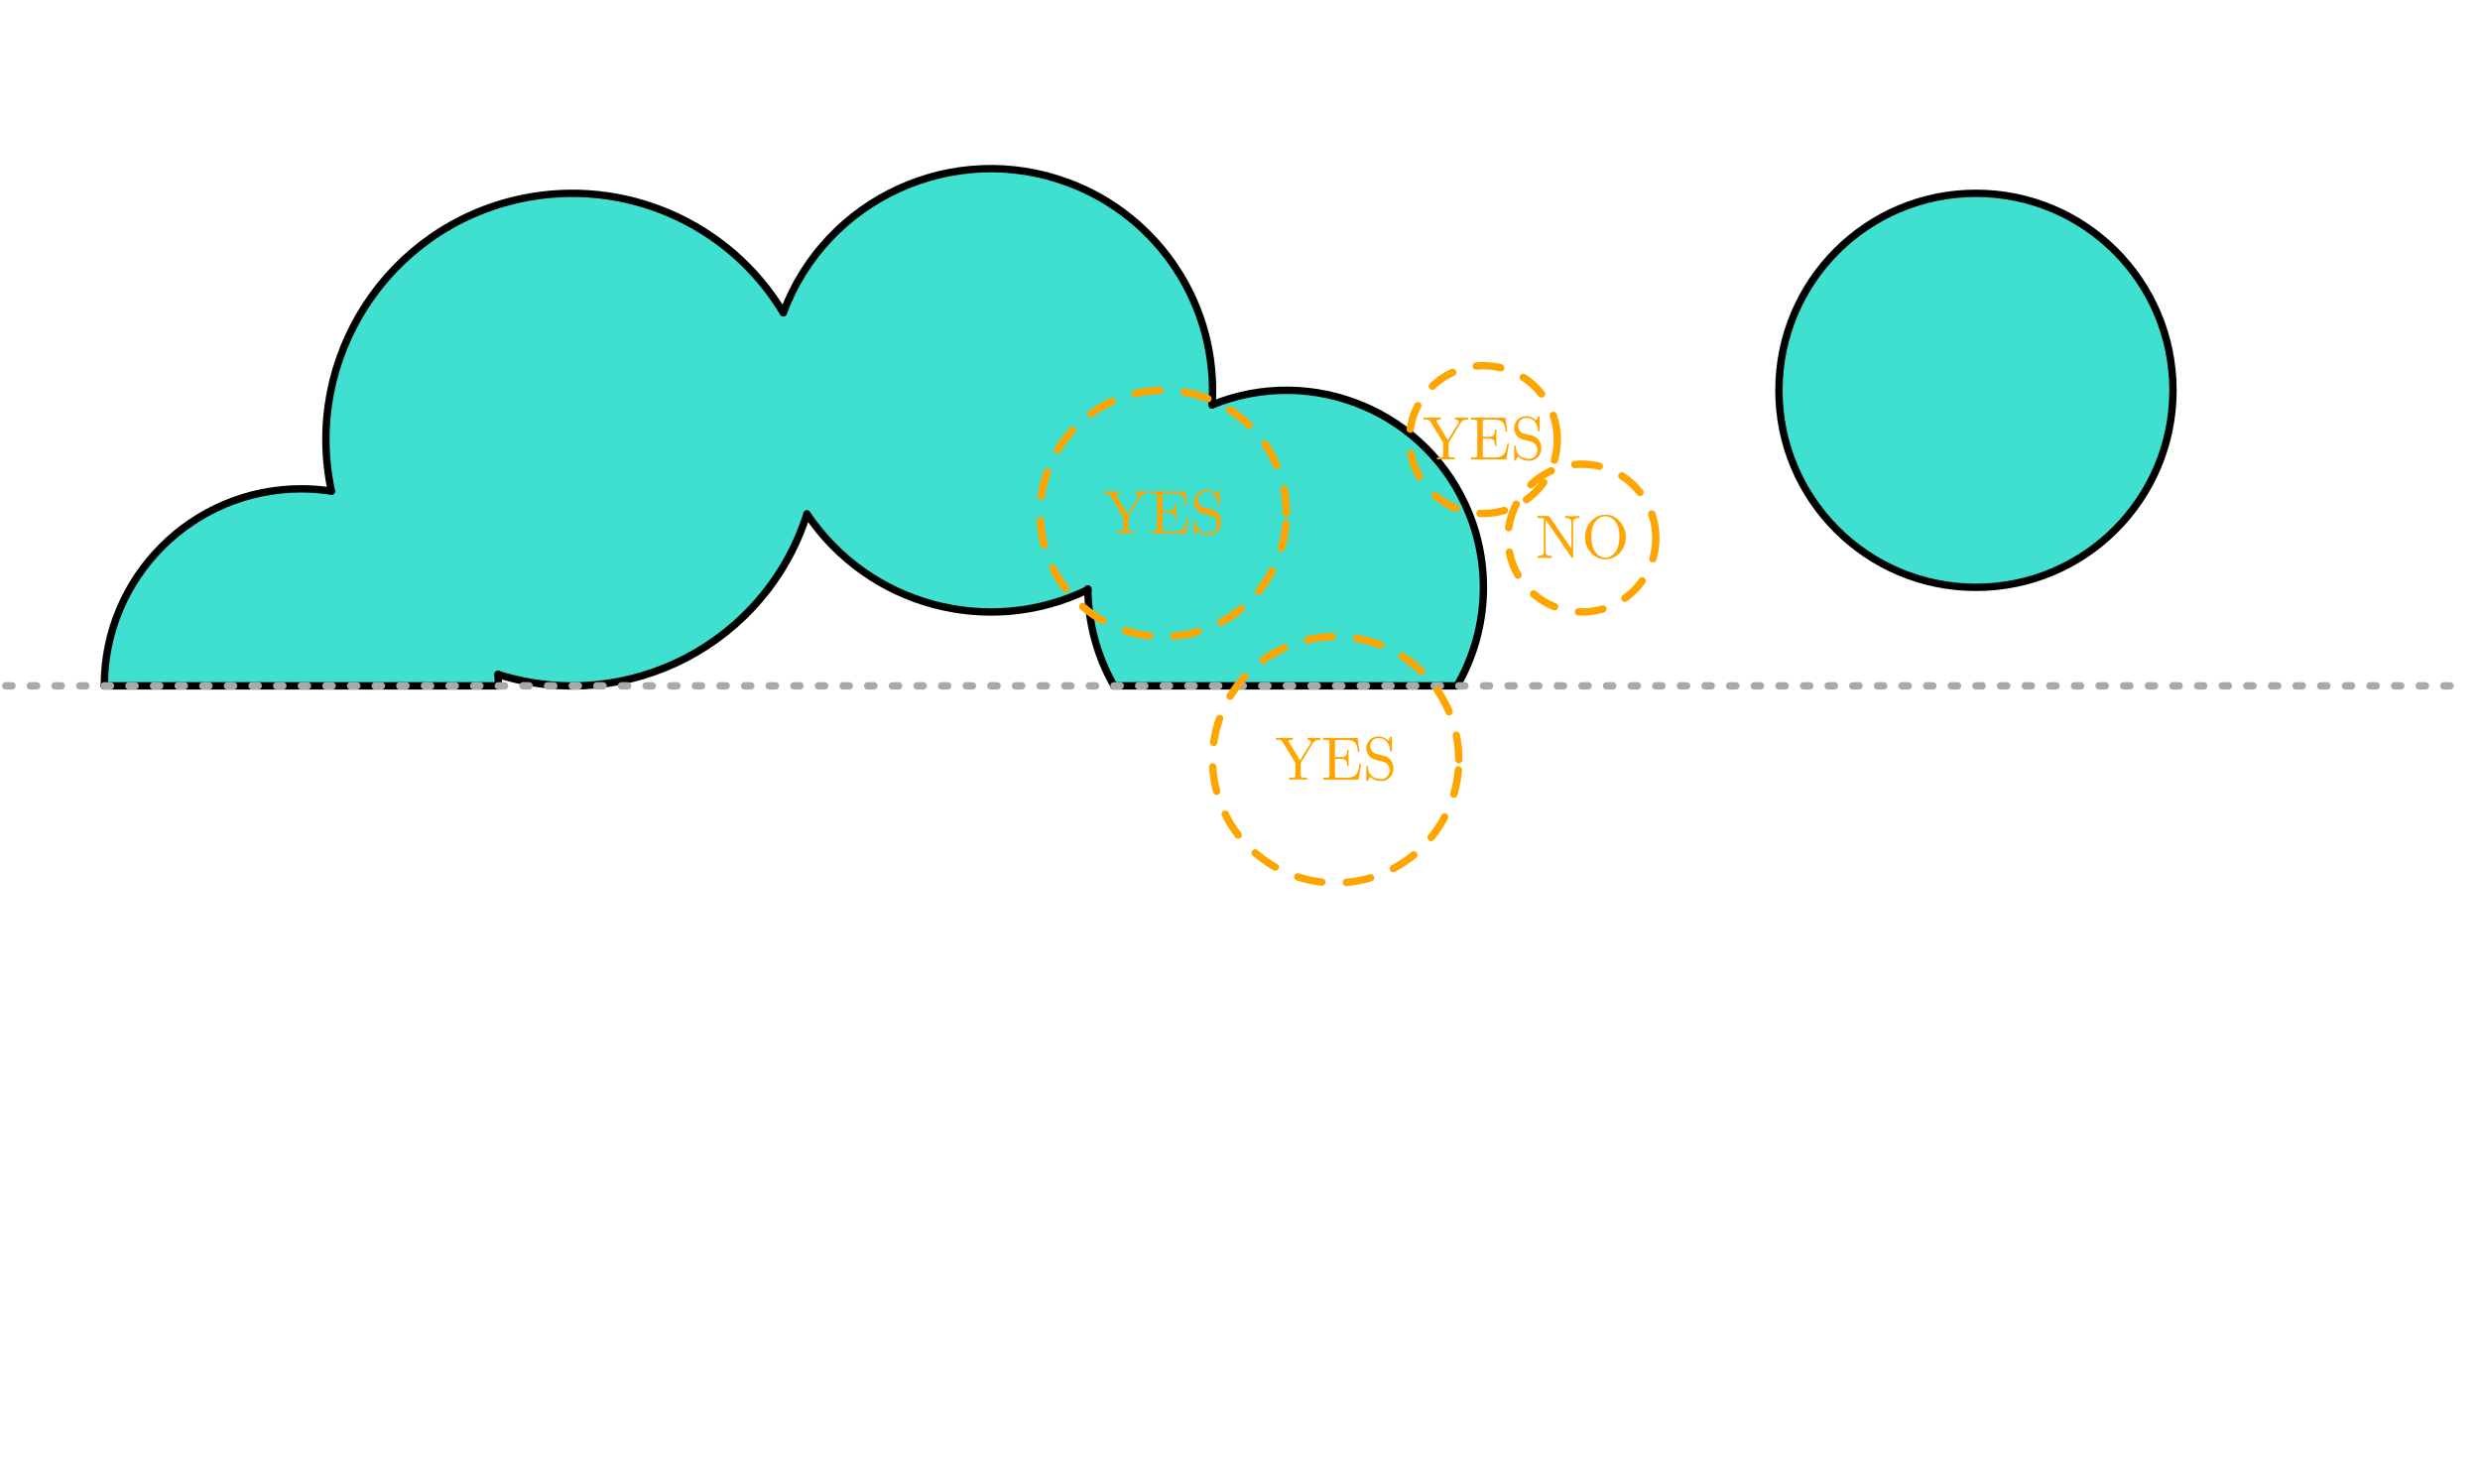 <?xml version="1.0" encoding="UTF-8"?>
<svg xmlns="http://www.w3.org/2000/svg" xmlns:xlink="http://www.w3.org/1999/xlink" width="401.2" height="240.1" viewBox="0 0 401.2 240.1">
<defs>
<g>
<g id="glyph-0-0">
<path d="M 6.047 -5.828 C 6.422 -6.422 7 -6.469 7.328 -6.469 L 7.328 -6.781 C 7.016 -6.75 6.625 -6.75 6.344 -6.75 C 6.047 -6.75 5.469 -6.766 5.203 -6.781 L 5.203 -6.469 C 5.609 -6.469 5.781 -6.281 5.781 -6.078 C 5.781 -5.969 5.719 -5.844 5.672 -5.781 L 4.031 -3.125 L 2.25 -6.047 C 2.172 -6.156 2.172 -6.172 2.172 -6.219 C 2.172 -6.422 2.422 -6.469 2.875 -6.469 L 2.875 -6.781 C 2.516 -6.75 1.781 -6.75 1.406 -6.75 C 0.984 -6.75 0.531 -6.75 0.109 -6.781 L 0.109 -6.469 L 0.281 -6.469 C 0.969 -6.469 1.047 -6.359 1.203 -6.109 L 3.281 -2.703 L 3.281 -0.781 C 3.281 -0.422 3.266 -0.312 2.5 -0.312 L 2.266 -0.312 L 2.266 0 C 2.625 -0.031 3.328 -0.031 3.703 -0.031 C 4.094 -0.031 4.797 -0.031 5.156 0 L 5.156 -0.312 L 4.938 -0.312 C 4.172 -0.312 4.141 -0.406 4.141 -0.797 L 4.141 -2.703 Z M 6.047 -5.828 "/>
</g>
<g id="glyph-0-1">
<path d="M 1.344 -0.781 C 1.344 -0.422 1.328 -0.312 0.562 -0.312 L 0.328 -0.312 L 0.328 0 L 6.047 0 L 6.469 -2.562 L 6.219 -2.562 C 5.969 -1.031 5.75 -0.312 4.031 -0.312 L 2.719 -0.312 C 2.25 -0.312 2.234 -0.375 2.234 -0.703 L 2.234 -3.359 L 3.125 -3.359 C 4.094 -3.359 4.203 -3.031 4.203 -2.188 L 4.438 -2.188 L 4.438 -4.828 L 4.203 -4.828 C 4.203 -3.969 4.094 -3.656 3.125 -3.656 L 2.234 -3.656 L 2.234 -6.047 C 2.234 -6.375 2.25 -6.438 2.719 -6.438 L 4 -6.438 C 5.516 -6.438 5.781 -5.891 5.938 -4.516 L 6.188 -4.516 L 5.906 -6.75 L 0.328 -6.75 L 0.328 -6.438 L 0.562 -6.438 C 1.328 -6.438 1.344 -6.328 1.344 -5.969 Z M 1.344 -0.781 "/>
</g>
<g id="glyph-0-2">
<path d="M 3.469 -3.844 L 2.188 -4.156 C 1.578 -4.312 1.188 -4.844 1.188 -5.422 C 1.188 -6.109 1.719 -6.719 2.5 -6.719 C 4.156 -6.719 4.375 -5.094 4.438 -4.641 C 4.438 -4.578 4.438 -4.531 4.547 -4.531 C 4.688 -4.531 4.688 -4.578 4.688 -4.766 L 4.688 -6.75 C 4.688 -6.922 4.688 -7 4.578 -7 C 4.5 -7 4.5 -6.984 4.422 -6.859 L 4.078 -6.297 C 3.781 -6.594 3.375 -7 2.484 -7 C 1.391 -7 0.562 -6.125 0.562 -5.062 C 0.562 -4.25 1.078 -3.516 1.859 -3.25 C 1.969 -3.219 2.469 -3.094 3.172 -2.922 C 3.438 -2.859 3.734 -2.781 4.016 -2.422 C 4.219 -2.156 4.312 -1.828 4.312 -1.516 C 4.312 -0.797 3.812 -0.094 2.984 -0.094 C 2.703 -0.094 1.938 -0.141 1.422 -0.625 C 0.844 -1.156 0.812 -1.797 0.797 -2.156 C 0.797 -2.25 0.719 -2.25 0.688 -2.25 C 0.562 -2.25 0.562 -2.188 0.562 -2 L 0.562 -0.016 C 0.562 0.156 0.562 0.219 0.672 0.219 C 0.734 0.219 0.75 0.203 0.812 0.094 C 0.812 0.078 0.844 0.047 1.172 -0.469 C 1.484 -0.141 2.109 0.219 3 0.219 C 4.156 0.219 4.953 -0.75 4.953 -1.844 C 4.953 -2.844 4.297 -3.656 3.469 -3.844 Z M 3.469 -3.844 "/>
</g>
<g id="glyph-0-3">
<path d="M 2.297 -6.641 C 2.219 -6.766 2.203 -6.781 2.016 -6.781 L 0.328 -6.781 L 0.328 -6.469 L 0.609 -6.469 C 0.766 -6.469 0.969 -6.453 1.109 -6.453 C 1.344 -6.422 1.344 -6.406 1.344 -6.219 L 1.344 -1.047 C 1.344 -0.781 1.344 -0.312 0.328 -0.312 L 0.328 0 C 0.672 -0.016 1.156 -0.031 1.484 -0.031 C 1.812 -0.031 2.297 -0.016 2.656 0 L 2.656 -0.312 C 1.625 -0.312 1.625 -0.781 1.625 -1.047 L 1.625 -6.203 C 1.672 -6.156 1.688 -6.141 1.719 -6.078 L 5.781 -0.125 C 5.859 -0.016 5.875 0 5.938 0 C 6.078 0 6.078 -0.062 6.078 -0.266 L 6.078 -5.734 C 6.078 -6 6.078 -6.469 7.109 -6.469 L 7.109 -6.781 C 6.75 -6.766 6.266 -6.75 5.938 -6.75 C 5.609 -6.75 5.125 -6.766 4.781 -6.781 L 4.781 -6.469 C 5.797 -6.469 5.797 -6 5.797 -5.734 L 5.797 -1.5 Z M 2.297 -6.641 "/>
</g>
<g id="glyph-0-4">
<path d="M 7.156 -3.359 C 7.156 -5.391 5.656 -7 3.844 -7 C 2.078 -7 0.562 -5.406 0.562 -3.359 C 0.562 -1.328 2.078 0.219 3.844 0.219 C 5.656 0.219 7.156 -1.359 7.156 -3.359 Z M 3.859 -0.047 C 2.906 -0.047 1.578 -0.906 1.578 -3.5 C 1.578 -6.078 3.031 -6.75 3.844 -6.75 C 4.719 -6.75 6.125 -6.047 6.125 -3.5 C 6.125 -0.875 4.766 -0.047 3.859 -0.047 Z M 3.859 -0.047 "/>
</g>
</g>
<clipPath id="clip-0">
<path clip-rule="nonzero" d="M 0.352 110 L 400.051 110 L 400.051 112 L 0.352 112 Z M 0.352 110 "/>
</clipPath>
</defs>
<path fill-rule="evenodd" fill="rgb(25.099%, 87.799%, 81.599%)" fill-opacity="1" d="M 16.887 110.785 C 16.887 93.176 31.16 78.902 48.77 78.902 C 66.375 78.902 80.648 93.176 80.648 110.785 "/>
<path fill-rule="evenodd" fill="rgb(25.099%, 87.799%, 81.599%)" fill-opacity="1" d="M 180.562 110.785 C 171.758 95.535 176.984 76.039 192.23 67.234 C 207.48 58.434 226.977 63.656 235.781 78.902 C 241.477 88.77 241.477 100.922 235.781 110.785 "/>
<path fill-rule="evenodd" fill="rgb(25.099%, 87.799%, 81.599%)" fill-opacity="1" d="M 132.457 70.934 C 132.457 48.926 114.613 31.082 92.605 31.082 C 70.598 31.082 52.754 48.926 52.754 70.934 C 52.754 92.941 70.598 110.785 92.605 110.785 C 114.613 110.785 132.457 92.941 132.457 70.934 "/>
<path fill-rule="evenodd" fill="rgb(25.099%, 87.799%, 81.599%)" fill-opacity="1" d="M 196.215 62.965 C 196.215 43.156 180.16 27.098 160.352 27.098 C 140.543 27.098 124.484 43.156 124.484 62.965 C 124.484 82.773 140.543 98.828 160.352 98.828 C 180.16 98.828 196.215 82.773 196.215 62.965 "/>
<path fill-rule="evenodd" fill="rgb(25.099%, 87.799%, 81.599%)" fill-opacity="1" d="M 351.633 62.965 C 351.633 45.355 337.359 31.082 319.754 31.082 C 302.145 31.082 287.871 45.355 287.871 62.965 C 287.871 80.57 302.145 94.844 319.754 94.844 C 337.359 94.844 351.633 80.57 351.633 62.965 "/>
<path fill="none" stroke-width="1.2" stroke-linecap="round" stroke-linejoin="round" stroke="rgb(0%, 0%, 0%)" stroke-opacity="1" stroke-miterlimit="10" d="M 47.998 640 C 47.998 657.675 62.325 672.002 80 672.002 C 81.635 672.002 83.27 671.876 84.886 671.625 " transform="matrix(0.996, 0, 0, -0.996, -30.932, 748.395)"/>
<path fill="none" stroke-width="1.2" stroke-linecap="round" stroke-linejoin="round" stroke="rgb(0%, 0%, 0%)" stroke-opacity="1" stroke-miterlimit="10" d="M 111.948 641.858 C 111.983 641.239 111.999 640.619 111.999 640 " transform="matrix(0.996, 0, 0, -0.996, -30.932, 748.395)"/>
<path fill="none" stroke-width="1.2" stroke-linecap="round" stroke-linejoin="round" stroke="rgb(0%, 0%, 0%)" stroke-opacity="1" stroke-miterlimit="10" d="M 84.886 671.625 C 80.259 693.226 94.022 714.489 115.626 719.111 C 132.336 722.691 149.475 715.257 158.281 700.613 " transform="matrix(0.996, 0, 0, -0.996, -30.932, 748.395)"/>
<path fill="none" stroke-width="1.2" stroke-linecap="round" stroke-linejoin="round" stroke="rgb(0%, 0%, 0%)" stroke-opacity="1" stroke-miterlimit="10" d="M 158.281 700.613 C 165.245 719.233 185.986 728.682 204.61 721.719 C 219.494 716.151 228.967 701.487 227.924 685.635 " transform="matrix(0.996, 0, 0, -0.996, -30.932, 748.395)"/>
<path fill="none" stroke-width="1.2" stroke-linecap="round" stroke-linejoin="round" stroke="rgb(0%, 0%, 0%)" stroke-opacity="1" stroke-miterlimit="10" d="M 227.924 685.635 C 244.29 692.304 262.965 684.443 269.634 668.077 C 273.344 658.973 272.661 648.661 267.784 640.125 " transform="matrix(0.996, 0, 0, -0.996, -30.932, 748.395)"/>
<path fill="none" stroke-width="1.2" stroke-linecap="round" stroke-linejoin="round" stroke="rgb(0%, 0%, 0%)" stroke-opacity="1" stroke-miterlimit="10" d="M 212.001 640 C 209.257 644.799 207.794 650.221 207.751 655.75 " transform="matrix(0.996, 0, 0, -0.996, -30.932, 748.395)"/>
<path fill="none" stroke-width="1.2" stroke-linecap="round" stroke-linejoin="round" stroke="rgb(0%, 0%, 0%)" stroke-opacity="1" stroke-miterlimit="10" d="M 207.755 655.628 C 191.613 647.775 172.149 653.013 162.127 667.908 " transform="matrix(0.996, 0, 0, -0.996, -30.932, 748.395)"/>
<path fill="none" stroke-width="1.2" stroke-linecap="round" stroke-linejoin="round" stroke="rgb(0%, 0%, 0%)" stroke-opacity="1" stroke-miterlimit="10" d="M 162.127 667.908 C 155.454 646.865 132.995 635.208 111.948 641.858 " transform="matrix(0.996, 0, 0, -0.996, -30.932, 748.395)"/>
<path fill="none" stroke-width="1.2" stroke-linecap="round" stroke-linejoin="round" stroke="rgb(0%, 0%, 0%)" stroke-opacity="1" stroke-miterlimit="10" d="M 383.999 687.999 C 383.999 705.675 369.672 720.001 352.001 720.001 C 334.325 720.001 319.998 705.675 319.998 687.999 C 319.998 670.328 334.325 656.001 352.001 656.001 C 369.672 656.001 383.999 670.328 383.999 687.999 " transform="matrix(0.996, 0, 0, -0.996, -30.932, 748.395)"/>
<path fill="none" stroke-width="1.2" stroke-linecap="round" stroke-linejoin="round" stroke="rgb(0%, 0%, 0%)" stroke-opacity="1" stroke-miterlimit="10" d="M 111.999 640 L 47.998 640 " transform="matrix(0.996, 0, 0, -0.996, -30.932, 748.395)"/>
<path fill="none" stroke-width="1.2" stroke-linecap="round" stroke-linejoin="round" stroke="rgb(0%, 0%, 0%)" stroke-opacity="1" stroke-miterlimit="10" d="M 267.713 640 L 212.001 640 " transform="matrix(0.996, 0, 0, -0.996, -30.932, 748.395)"/>
<g clip-path="url(#clip-0)">
<path fill="none" stroke-width="1.2" stroke-linecap="round" stroke-linejoin="round" stroke="rgb(66.299%, 66.299%, 66.299%)" stroke-opacity="1" stroke-dasharray="1 3" stroke-miterlimit="10" d="M 32.001 640 L 431.999 640 " transform="matrix(0.996, 0, 0, -0.996, -30.932, 748.395)"/>
</g>
<path fill="none" stroke-width="1.2" stroke-linecap="round" stroke-linejoin="round" stroke="rgb(100%, 64.699%, 0%)" stroke-opacity="1" stroke-dasharray="4" stroke-miterlimit="10" d="M 267.999 628.002 C 267.999 639.047 259.048 647.998 247.999 647.998 C 236.954 647.998 227.998 639.047 227.998 628.002 C 227.998 616.953 236.954 608.001 247.999 608.001 C 259.048 608.001 267.999 616.953 267.999 628.002 " transform="matrix(0.996, 0, 0, -0.996, -30.932, 748.395)"/>
<path fill="none" stroke-width="1.2" stroke-linecap="round" stroke-linejoin="round" stroke="rgb(100%, 64.699%, 0%)" stroke-opacity="1" stroke-dasharray="4" stroke-miterlimit="10" d="M 240 667.999 C 240 679.048 231.045 687.999 220 687.999 C 208.955 687.999 199.999 679.048 199.999 667.999 C 199.999 656.954 208.955 647.998 220 647.998 C 231.045 647.998 240 656.954 240 667.999 " transform="matrix(0.996, 0, 0, -0.996, -30.932, 748.395)"/>
<path fill="none" stroke-width="1.2" stroke-linecap="round" stroke-linejoin="round" stroke="rgb(100%, 64.699%, 0%)" stroke-opacity="1" stroke-dasharray="4" stroke-miterlimit="10" d="M 284.001 680.001 C 284.001 686.627 278.629 691.998 271.999 691.998 C 265.372 691.998 260.001 686.627 260.001 680.001 C 260.001 673.374 265.372 667.999 271.999 667.999 C 278.629 667.999 284.001 673.374 284.001 680.001 " transform="matrix(0.996, 0, 0, -0.996, -30.932, 748.395)"/>
<path fill="none" stroke-width="1.2" stroke-linecap="round" stroke-linejoin="round" stroke="rgb(100%, 64.699%, 0%)" stroke-opacity="1" stroke-dasharray="4" stroke-miterlimit="10" d="M 300.002 663.999 C 300.002 670.626 294.626 676.001 288 676.001 C 281.374 676.001 276.002 670.626 276.002 663.999 C 276.002 657.373 281.374 652.001 288 652.001 C 294.626 652.001 300.002 657.373 300.002 663.999 " transform="matrix(0.996, 0, 0, -0.996, -30.932, 748.395)"/>
<g fill="rgb(100%, 64.699%, 0%)" fill-opacity="1">
<use xlink:href="#glyph-0-0" x="206.286" y="126.131"/>
<use xlink:href="#glyph-0-1" x="213.73" y="126.131"/>
<use xlink:href="#glyph-0-2" x="220.485" y="126.131"/>
</g>
<g fill="rgb(100%, 64.699%, 0%)" fill-opacity="1">
<use xlink:href="#glyph-0-0" x="178.39" y="86.281"/>
<use xlink:href="#glyph-0-1" x="185.834" y="86.281"/>
<use xlink:href="#glyph-0-2" x="192.59" y="86.281"/>
</g>
<g fill="rgb(100%, 64.699%, 0%)" fill-opacity="1">
<use xlink:href="#glyph-0-0" x="230.196" y="74.325"/>
<use xlink:href="#glyph-0-1" x="237.64" y="74.325"/>
<use xlink:href="#glyph-0-2" x="244.395" y="74.325"/>
</g>
<g fill="rgb(100%, 64.699%, 0%)" fill-opacity="1">
<use xlink:href="#glyph-0-3" x="248.411" y="90.266"/>
<use xlink:href="#glyph-0-4" x="255.855" y="90.266"/>
</g>
</svg>
